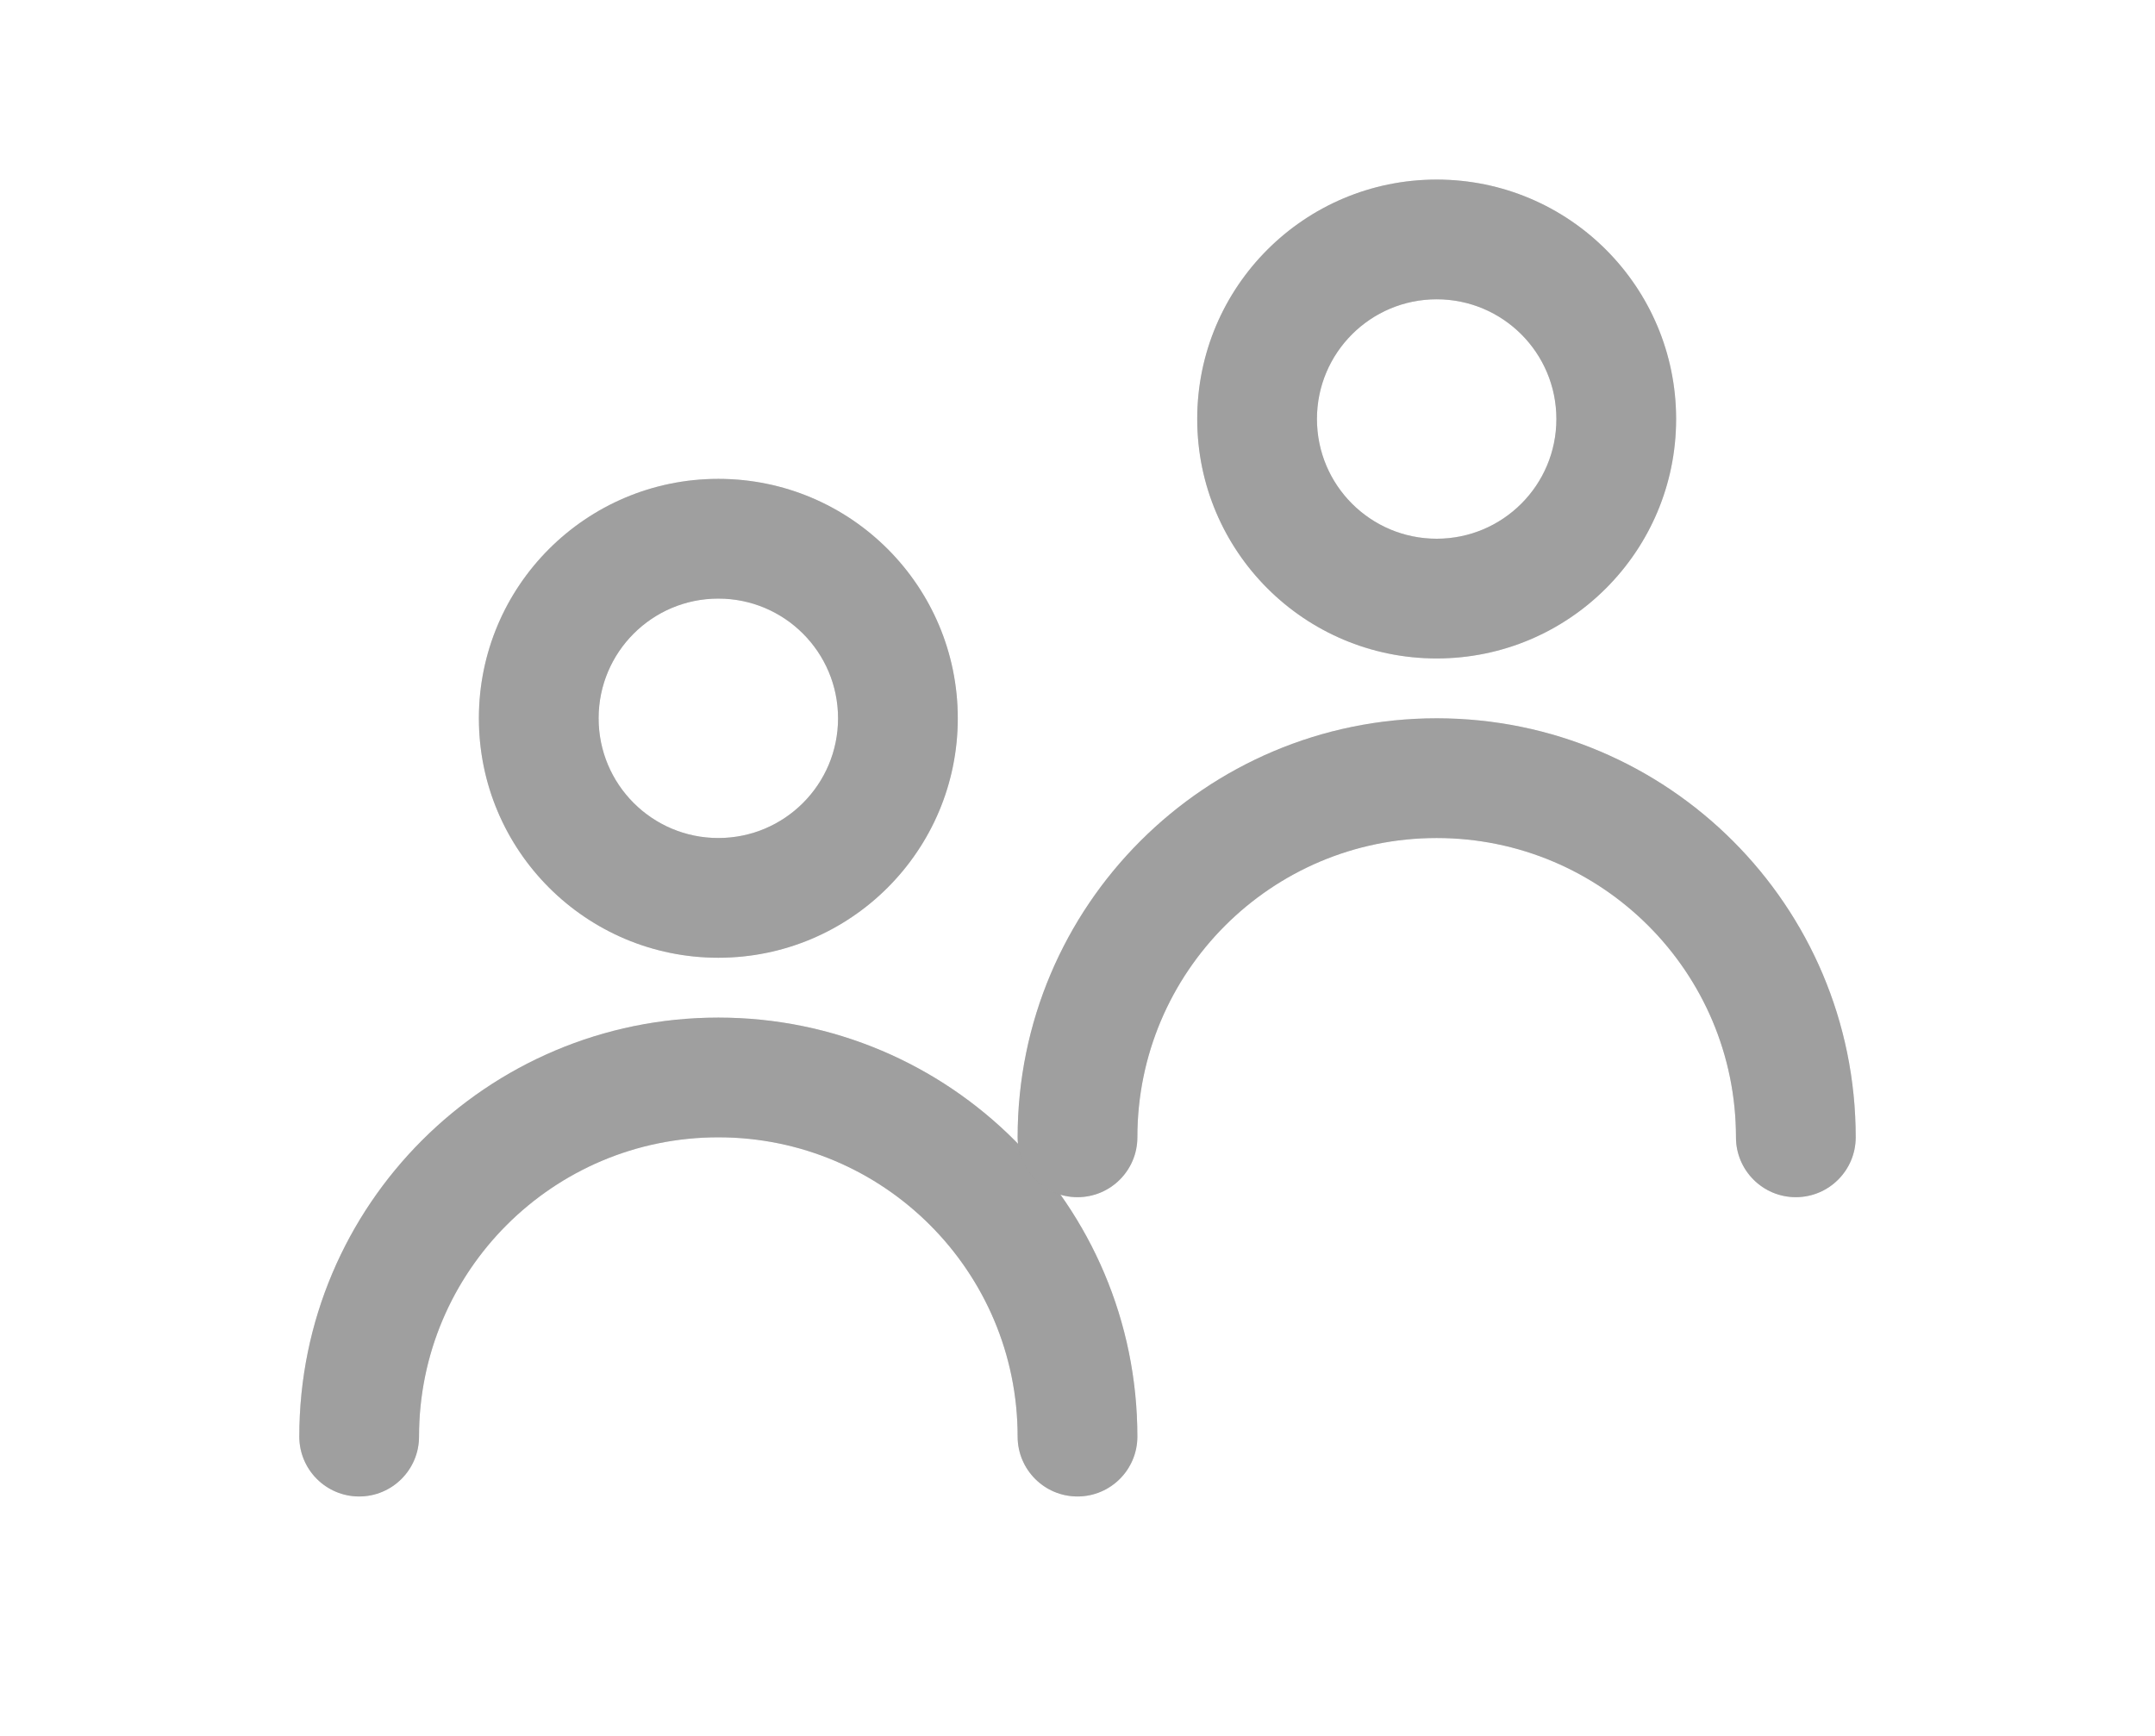 <svg width="36" height="29" viewBox="0 0 36 29" fill="none" xmlns="http://www.w3.org/2000/svg">
<path fill-rule="evenodd" clip-rule="evenodd" d="M14 12C14 13.105 13.105 14 12 14C10.895 14 10 13.105 10 12C10 10.895 10.895 10 12 10C13.105 10 14 10.895 14 12ZM16 12C16 14.209 14.209 16 12 16C9.791 16 8 14.209 8 12C8 9.791 9.791 8 12 8C14.209 8 16 9.791 16 12ZM7 24C7 21.239 9.239 19 12 19C14.761 19 17 21.239 17 24C17 24.552 17.448 25 18 25C18.552 25 19 24.552 19 24C19 20.134 15.866 17 12 17C8.134 17 5 20.134 5 24C5 24.552 5.448 25 6 25C6.552 25 7 24.552 7 24Z" fill="#9F9F9F"/>
<path fill-rule="evenodd" clip-rule="evenodd" d="M14 12C14 13.105 13.105 14 12 14C10.895 14 10 13.105 10 12C10 10.895 10.895 10 12 10C13.105 10 14 10.895 14 12ZM16 12C16 14.209 14.209 16 12 16C9.791 16 8 14.209 8 12C8 9.791 9.791 8 12 8C14.209 8 16 9.791 16 12ZM7 24C7 21.239 9.239 19 12 19C14.761 19 17 21.239 17 24C17 24.552 17.448 25 18 25C18.552 25 19 24.552 19 24C19 20.134 15.866 17 12 17C8.134 17 5 20.134 5 24C5 24.552 5.448 25 6 25C6.552 25 7 24.552 7 24Z" fill="#9F9F9F" fill-opacity="0.3"/>
<path fill-rule="evenodd" clip-rule="evenodd" d="M14 12C14 13.105 13.105 14 12 14C10.895 14 10 13.105 10 12C10 10.895 10.895 10 12 10C13.105 10 14 10.895 14 12ZM16 12C16 14.209 14.209 16 12 16C9.791 16 8 14.209 8 12C8 9.791 9.791 8 12 8C14.209 8 16 9.791 16 12ZM7 24C7 21.239 9.239 19 12 19C14.761 19 17 21.239 17 24C17 24.552 17.448 25 18 25C18.552 25 19 24.552 19 24C19 20.134 15.866 17 12 17C8.134 17 5 20.134 5 24C5 24.552 5.448 25 6 25C6.552 25 7 24.552 7 24Z" fill="#9F9F9F" fill-opacity="0.05"/>
<path fill-rule="evenodd" clip-rule="evenodd" d="M26 7C26 8.105 25.105 9 24 9C22.895 9 22 8.105 22 7C22 5.895 22.895 5 24 5C25.105 5 26 5.895 26 7ZM28 7C28 9.209 26.209 11 24 11C21.791 11 20 9.209 20 7C20 4.791 21.791 3 24 3C26.209 3 28 4.791 28 7ZM19 19C19 16.239 21.239 14 24 14C26.761 14 29 16.239 29 19C29 19.552 29.448 20 30 20C30.552 20 31 19.552 31 19C31 15.134 27.866 12 24 12C20.134 12 17 15.134 17 19C17 19.552 17.448 20 18 20C18.552 20 19 19.552 19 19Z" fill="#9F9F9F"/>
<path fill-rule="evenodd" clip-rule="evenodd" d="M26 7C26 8.105 25.105 9 24 9C22.895 9 22 8.105 22 7C22 5.895 22.895 5 24 5C25.105 5 26 5.895 26 7ZM28 7C28 9.209 26.209 11 24 11C21.791 11 20 9.209 20 7C20 4.791 21.791 3 24 3C26.209 3 28 4.791 28 7ZM19 19C19 16.239 21.239 14 24 14C26.761 14 29 16.239 29 19C29 19.552 29.448 20 30 20C30.552 20 31 19.552 31 19C31 15.134 27.866 12 24 12C20.134 12 17 15.134 17 19C17 19.552 17.448 20 18 20C18.552 20 19 19.552 19 19Z" fill="#9F9F9F" fill-opacity="0.3"/>
<path fill-rule="evenodd" clip-rule="evenodd" d="M26 7C26 8.105 25.105 9 24 9C22.895 9 22 8.105 22 7C22 5.895 22.895 5 24 5C25.105 5 26 5.895 26 7ZM28 7C28 9.209 26.209 11 24 11C21.791 11 20 9.209 20 7C20 4.791 21.791 3 24 3C26.209 3 28 4.791 28 7ZM19 19C19 16.239 21.239 14 24 14C26.761 14 29 16.239 29 19C29 19.552 29.448 20 30 20C30.552 20 31 19.552 31 19C31 15.134 27.866 12 24 12C20.134 12 17 15.134 17 19C17 19.552 17.448 20 18 20C18.552 20 19 19.552 19 19Z" fill="#9F9F9F" fill-opacity="0.05"/>
</svg>
